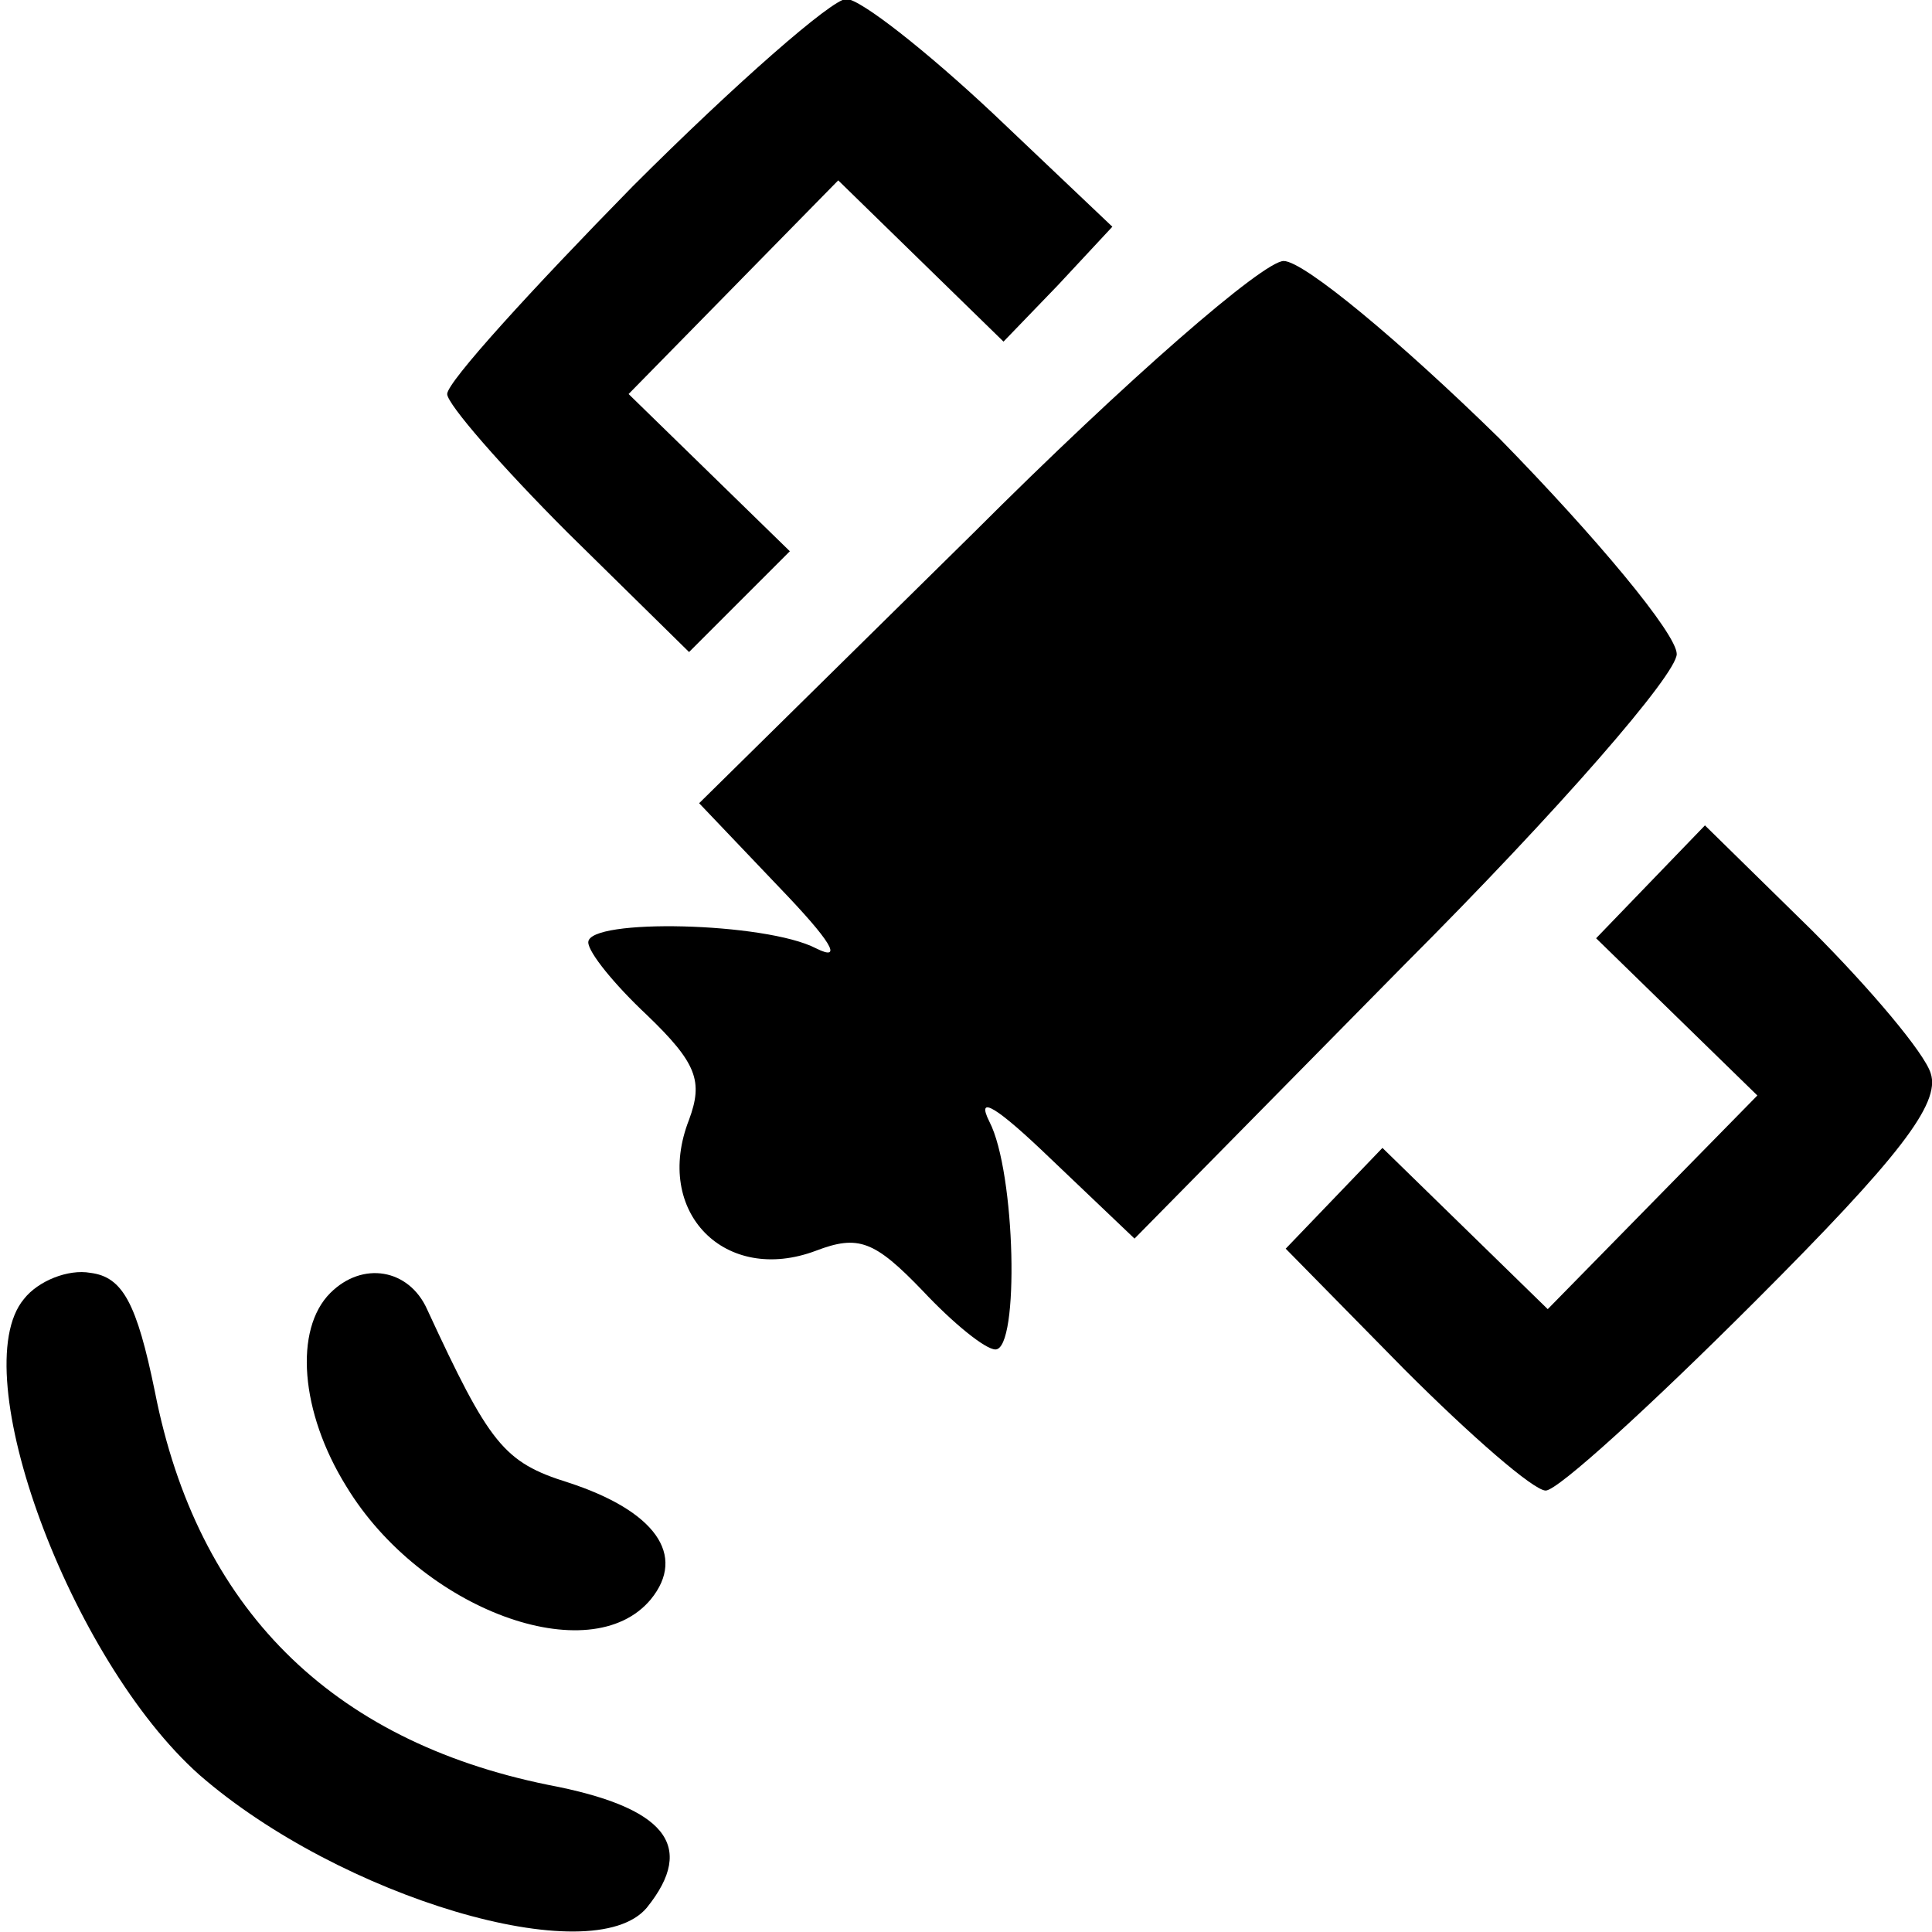 <?xml version="1.0" encoding="UTF-8" standalone="no"?>
<svg enable-background="new 0 0 485 485"
   id="svg16"
   version="1.1"
   viewBox="0 0 485 485"
   xml:space="preserve"
   width="485pt"
   height="485pt"
   xmlns="http://www.w3.org/2000/svg">

  <g
     transform="matrix(0.506,0,0,-0.506,0.939,485.5)"
     id="g14">
    <path
       d="m 312,867 c -50,-51 -92,-97 -92,-103 0,-5 27,-36 60,-69 l 60,-59 25,25 25,25 -40,39 -40,39 52,53 52,53 41,-40 41,-40 27,28 27,29 -59,56 c -33,31 -66,57 -73,57 -7,0 -55,-42 -106,-93 z"
       id="path4" />
    <path
       d="M 481,695 345,561 385,519 c 25,-26 32,-37 18,-30 -25,13 -113,15 -113,3 0,-5 13,-21 29,-36 25,-24 28,-33 21,-52 -18,-46 18,-82 63,-65 21,8 29,5 53,-20 15,-16 31,-29 36,-29 12,0 10,88 -3,113 -7,14 4,7 30,-18 l 42,-40 134,136 c 77,77 135,144 135,154 0,10 -40,58 -88,107 -49,48 -97,88 -107,88 -10,0 -77,-58 -154,-135 z"
       id="path6" />
    <path
       d="m 817,522 -27,-28 40,-39 40,-39 -52,-53 -52,-53 -41,40 -41,40 -24,-25 -24,-25 59,-60 c 33,-33 64,-60 70,-60 6,0 52,42 104,94 71,71 92,98 87,113 -3,10 -30,42 -59,71 l -53,52 z"
       id="path8" />
    <path
       d="M 10,315 C -20,279 33,136 97,79 167,18 292,-19 319,13 344,44 328,63 270,74 162,96 96,162 75,269 66,313 59,326 43,328 32,330 17,324 10,315 Z"
       id="path10" />
    <path
       d="m 162,318 c -18,-18 -15,-59 8,-96 37,-61 121,-92 151,-56 18,22 2,44 -41,58 -32,10 -39,19 -70,86 -9,20 -32,24 -48,8 z"
       id="path12" />
  </g>
</svg>
